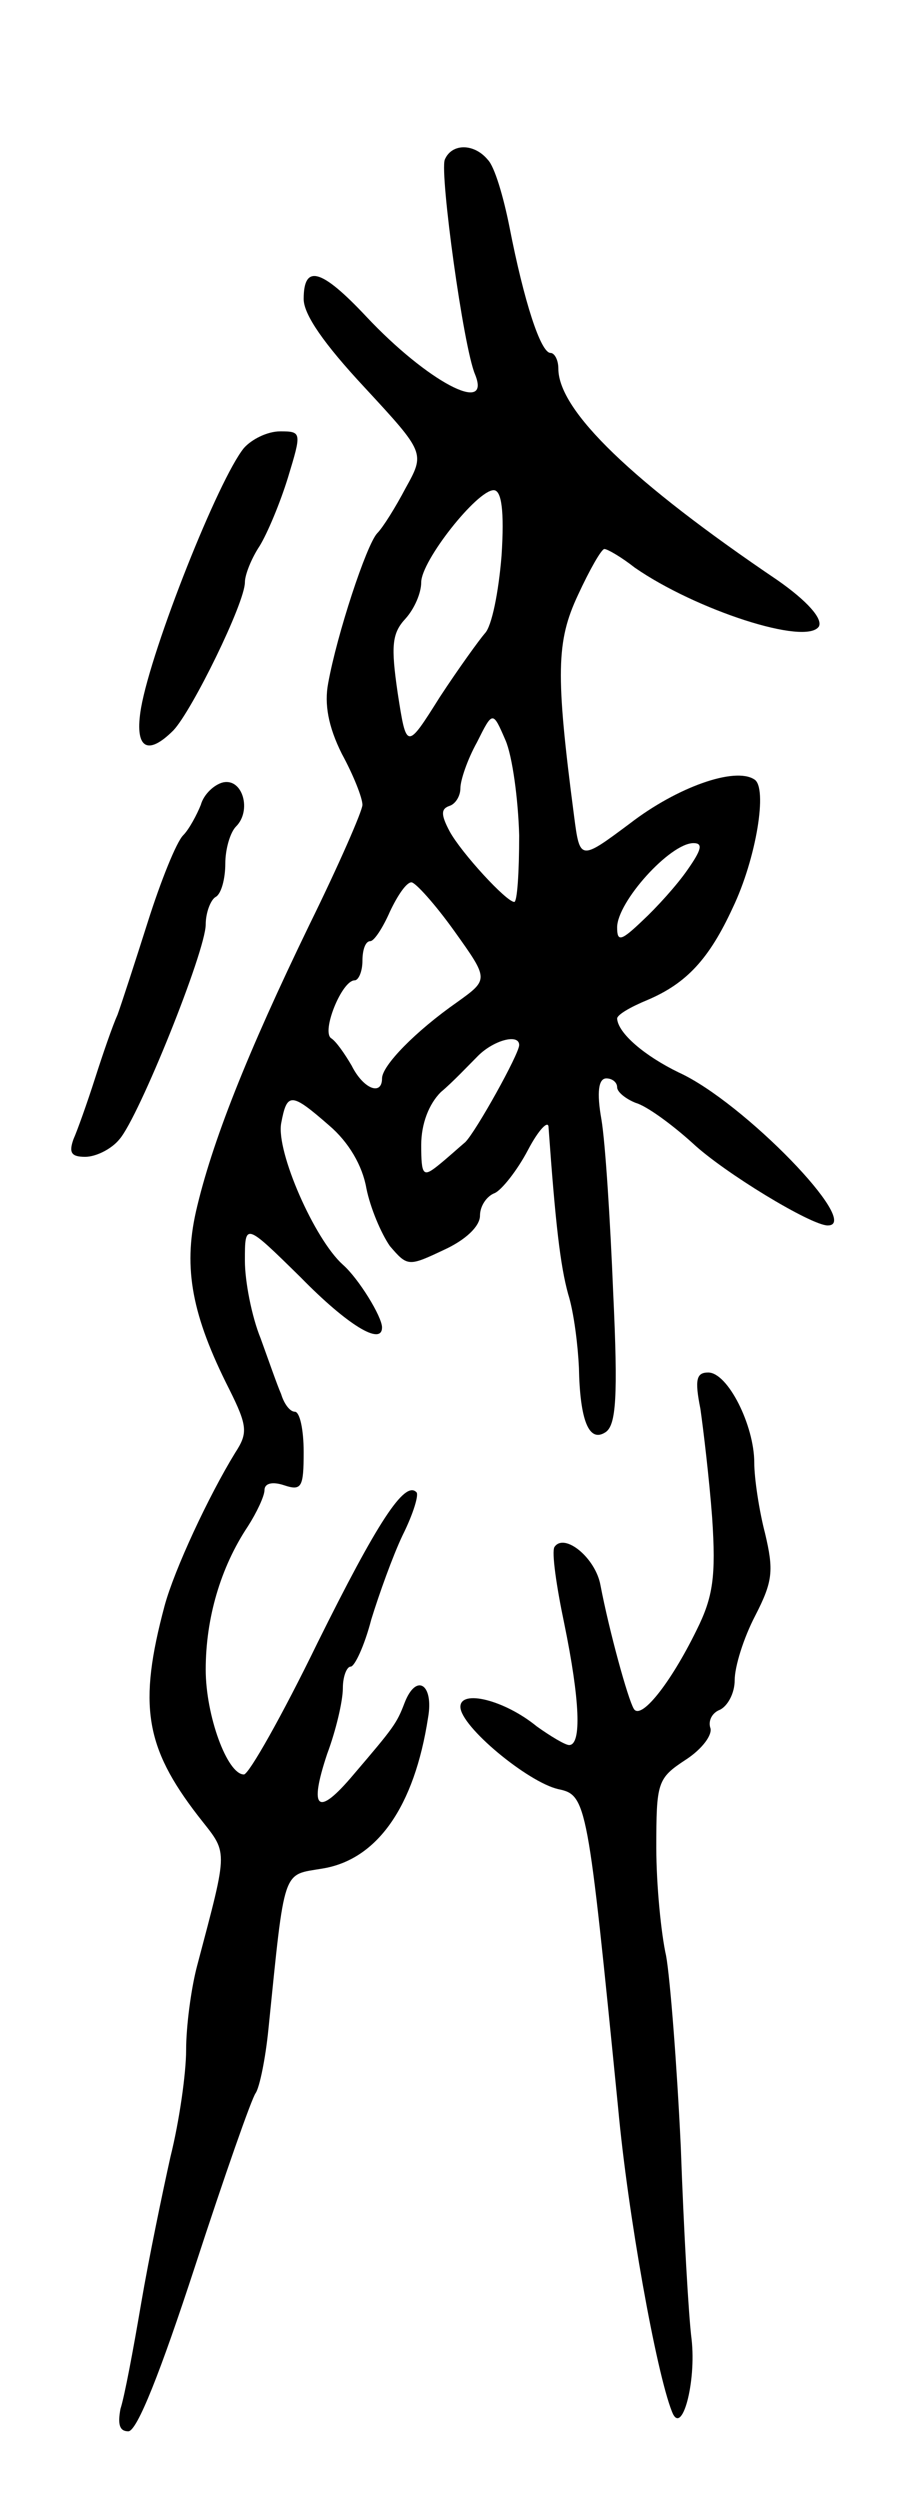 <svg version="1.0" xmlns="http://www.w3.org/2000/svg"
 width="93pt" height="255pt" viewBox="0 0 93 255"
 preserveAspectRatio="xMidYMid meet">
<g transform="translate(0,255) scale(0.1,-0.1)"
fill="#000000" stroke="none">
<path d="M454 2387 c-5 -15 19 -191 31 -219 17 -42 -49 -7 -111 59 -46 49 -64
54 -64 18 0 -16 21 -46 62 -90 62 -67 62 -67 42 -103 -10 -19 -23 -40 -29 -46
-11 -12 -41 -103 -50 -153 -4 -21 0 -44 14 -72 12 -22 21 -45 21 -52 0 -6 -24
-61 -54 -122 -64 -132 -100 -223 -116 -293 -13 -58 -4 -106 34 -181 19 -38 19
-45 6 -65 -27 -44 -62 -119 -72 -156 -27 -101 -20 -144 34 -214 31 -40 32 -29
-1 -154 -6 -23 -11 -61 -11 -85 0 -24 -7 -73 -16 -109 -8 -36 -22 -103 -30
-150 -8 -47 -17 -95 -21 -107 -3 -16 -1 -23 8 -23 9 0 33 61 68 168 30 92 58
172 62 177 4 6 10 35 13 65 17 167 14 157 55 164 56 9 94 63 108 154 6 34 -12
46 -24 15 -8 -21 -11 -25 -52 -73 -37 -44 -46 -36 -27 21 9 24 16 54 16 67 0
12 4 22 8 22 4 0 14 21 21 48 8 26 22 65 32 86 11 22 17 42 14 44 -12 12 -40
-31 -101 -154 -36 -74 -70 -134 -75 -134 -17 0 -39 60 -39 107 0 52 15 104 43
146 9 14 17 31 17 37 0 7 8 9 20 5 18 -6 20 -2 20 34 0 23 -4 41 -9 41 -5 0
-11 8 -14 18 -4 9 -13 35 -21 57 -9 22 -16 58 -16 79 0 39 0 39 57 -17 48 -49
83 -70 83 -51 0 11 -24 50 -40 64 -29 26 -68 115 -63 144 6 32 10 32 49 -2 20
-17 34 -41 38 -64 4 -20 15 -46 24 -59 18 -21 19 -21 55 -4 22 10 37 24 37 35
0 10 7 20 15 23 7 3 23 23 34 44 11 21 21 31 21 23 7 -98 12 -141 20 -170 6
-19 10 -53 11 -75 1 -53 10 -77 27 -66 11 7 13 36 8 142 -3 74 -8 153 -12 177
-5 28 -3 42 5 42 6 0 11 -4 11 -9 0 -5 9 -12 19 -16 11 -3 37 -22 58 -41 32
-30 121 -84 138 -84 36 0 -86 126 -152 156 -35 17 -62 40 -63 55 0 4 14 12 31
19 40 17 63 42 87 94 24 50 36 123 22 131 -20 13 -79 -8 -127 -45 -51 -38 -51
-38 -57 8 -19 145 -18 178 4 225 12 26 24 47 27 47 3 0 17 -8 31 -19 62 -43
175 -80 188 -60 4 8 -12 26 -42 47 -148 100 -224 173 -224 216 0 9 -4 16 -8
16 -10 0 -27 52 -42 129 -6 30 -15 61 -22 68 -14 17 -37 17 -44 0z m58 -404
c-3 -37 -10 -72 -17 -79 -6 -7 -27 -36 -46 -65 -34 -54 -34 -54 -43 4 -7 48
-6 61 8 76 9 10 16 26 16 37 0 22 57 94 74 94 8 0 11 -21 8 -67z m18 -285 c0
-38 -2 -68 -5 -68 -8 0 -54 50 -66 72 -9 17 -9 23 0 26 6 2 11 10 11 18 0 8 7
29 17 47 16 32 16 32 29 2 7 -16 13 -60 14 -97z m172 -35 c-11 -16 -32 -39
-46 -52 -22 -21 -26 -22 -26 -7 0 26 54 86 78 86 10 0 8 -7 -6 -27z m-238 -63
c35 -49 35 -49 3 -72 -43 -30 -77 -65 -77 -78 0 -18 -19 -11 -31 13 -7 12 -16
25 -21 28 -10 7 11 59 24 59 4 0 8 9 8 20 0 11 3 20 8 20 4 0 13 14 20 30 8
17 17 30 22 30 4 0 24 -22 44 -50z m66 -116 c0 -9 -44 -88 -55 -99 -6 -5 -18
-16 -28 -24 -15 -12 -17 -10 -17 21 0 22 8 42 20 54 12 10 28 27 38 37 16 16
42 23 42 11z"/>
<path d="M249 2093 c-26 -32 -94 -203 -105 -265 -7 -41 6 -50 33 -23 19 20 73
130 73 151 0 8 7 25 15 37 8 13 21 44 29 70 14 46 14 47 -8 47 -13 0 -29 -8
-37 -17z"/>
<path d="M228 1752 c-9 -2 -20 -12 -23 -23 -4 -10 -12 -25 -18 -31 -7 -7 -23
-47 -36 -88 -13 -41 -27 -84 -31 -95 -5 -11 -15 -40 -23 -65 -8 -25 -18 -53
-22 -62 -5 -14 -2 -18 12 -18 11 0 27 8 35 18 20 23 88 192 88 219 0 12 5 25
10 28 6 3 10 19 10 34 0 15 5 32 11 38 16 16 7 49 -13 45z"/>
<path d="M715 1113 c3 -21 9 -71 12 -111 4 -60 1 -81 -16 -115 -27 -55 -57
-92 -64 -80 -6 10 -25 79 -34 126 -5 28 -37 54 -47 39 -3 -5 2 -40 10 -78 16
-78 18 -124 5 -124 -4 0 -19 9 -33 19 -33 27 -78 38 -78 20 0 -20 69 -77 100
-84 29 -6 30 -13 61 -325 10 -109 39 -270 55 -310 10 -26 25 30 20 74 -3 23
-8 111 -11 196 -4 85 -11 173 -15 195 -5 22 -10 72 -10 110 0 67 1 71 30 90
17 11 28 26 25 33 -2 7 2 15 10 18 8 4 15 17 15 30 0 14 9 43 21 66 18 35 19
46 10 84 -6 23 -11 56 -11 72 0 38 -27 92 -47 92 -12 0 -14 -7 -8 -37z"/>
</g>
</svg>
